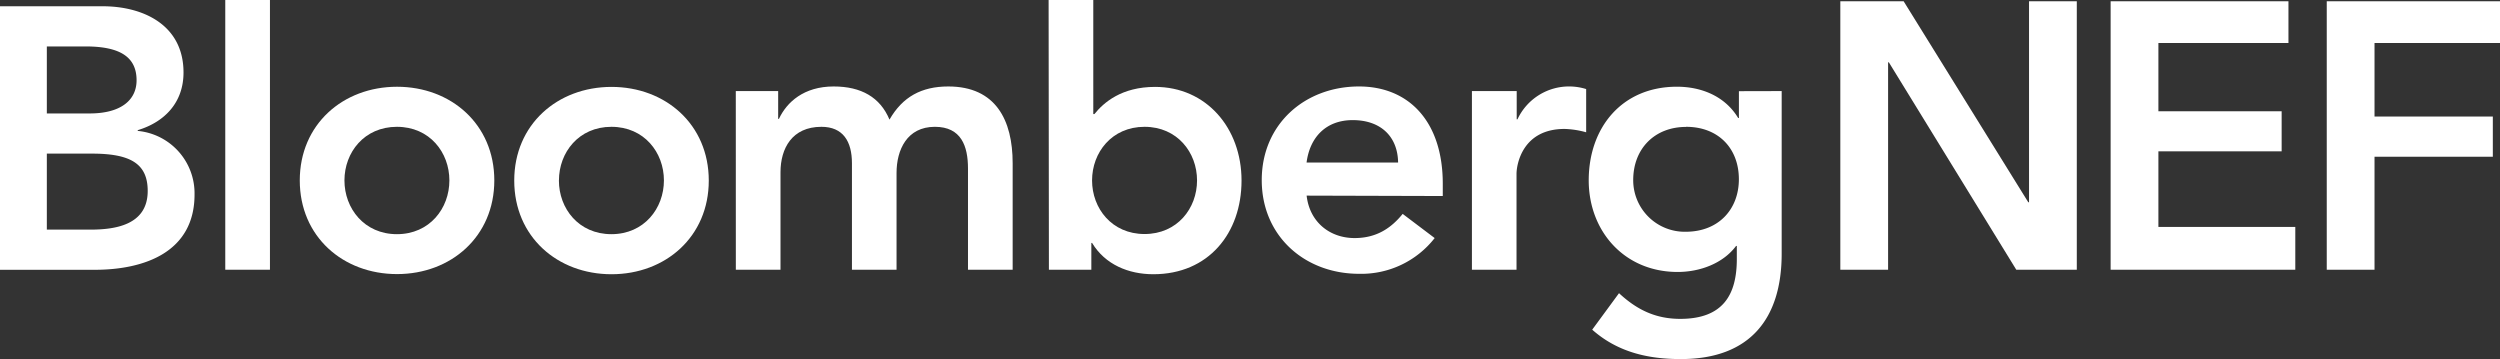 <svg xmlns="http://www.w3.org/2000/svg" viewBox="0 0 693.94 99.67"><rect x="0" y="0" width="693.94" height="99.67" fill="#333333" stroke="none"/><defs><style>.cls-1{fill:#ffffff;}</style></defs><g id="Layer_2" data-name="Layer 2"><g id="Layer_1-2" data-name="Layer 1"><path class="cls-1" d="M13,12.89H23.76c9.82,0,14.15,3.1,14.15,9.4,0,5.48-4.34,9.2-13,9.2H13Zm-13,62H26.35C40.19,74.87,54,69.92,54,54A17.4,17.4,0,0,0,38.23,36.34v-.21c7.54-2.27,12.71-7.74,12.71-16,0-13.33-11.37-18.39-22.42-18.39H0ZM13,42.64h12.5C36.05,42.64,41,45.32,41,53c0,9.61-9.3,10.74-16,10.74H13Z"/><rect class="cls-1" x="62.53" width="12.4" height="74.87"/><path class="cls-1" d="M95.61,50.08c0-7.75,5.47-14.88,14.57-14.88s14.56,7.13,14.56,14.88S119.27,65,110.18,65,95.61,57.83,95.61,50.08m-12.4,0c0,15.6,12,26,27,26s27-10.43,27-26-12-26-27-26-27,10.44-27,26"/><path class="cls-1" d="M155.15,50.08c0-7.75,5.48-14.88,14.57-14.88s14.57,7.13,14.57,14.88S178.8,65,169.71,65s-14.57-7.13-14.57-14.88m-12.4,0c0,15.6,12,26,27,26s27-10.43,27-26-12-26-27-26-27,10.44-27,26"/><path class="cls-1" d="M204.24,25.28H216V33h.21c2.17-4.64,6.92-9,15.19-9,7.65,0,12.91,3,15.5,9.2,3.62-6.31,8.88-9.2,16.32-9.2,13.22,0,17.87,9.4,17.87,21.28V74.87h-12.4V46.77c0-6.2-1.86-11.57-9.19-11.57-7.75,0-10.64,6.41-10.64,12.81V74.87H236.48V45.32c0-6.09-2.48-10.12-8.47-10.12-8.16,0-11.36,6-11.36,12.61V74.87h-12.4Z"/><path class="cls-1" d="M332.27,50.08c0,7.75-5.48,14.88-14.57,14.88s-14.57-7.13-14.57-14.88,5.48-14.88,14.57-14.88,14.57,7.13,14.57,14.88m-41.12,24.8h11.78V67.44h.21c3.62,6,10.12,8.68,17,8.68,15.29,0,24.48-11.37,24.48-26s-9.81-26-24-26c-9.3,0-14.26,4.34-16.84,7.54h-.31V0h-12.4Z"/><path class="cls-1" d="M362.67,45.12c.93-7.13,5.48-11.78,12.81-11.78,7.75,0,12.5,4.54,12.6,11.78Zm37.81,9.29V51c0-17.25-9.4-27-23.25-27-15,0-27,10.43-27,26s12,26,27,26a25.84,25.84,0,0,0,21-9.92l-8.88-6.71c-3.1,3.82-7.13,6.71-13.33,6.71-6.92,0-12.5-4.44-13.33-11.78Z"/><path class="cls-1" d="M408.57,25.28H421v7.85h.21A15.79,15.79,0,0,1,435.84,24a16,16,0,0,1,4.44.72v12a24.78,24.78,0,0,0-6-.93c-11.67,0-13.33,9.82-13.33,12.5V74.87H408.57Z"/><path class="cls-1" d="M468,35.2c9,0,14.67,6,14.67,14.56,0,8.27-5.58,14.57-14.77,14.57A14.31,14.31,0,0,1,453.34,50c0-8.78,6-14.77,14.67-14.77m14.67-9.92v7.44h-.21c-3.61-6-10.12-8.68-17-8.68-15.29,0-24.48,11.37-24.48,26,0,14,9.81,25.42,24.69,25.42,6.2,0,12.61-2.38,16.22-7.23h.2v3.62c0,9.82-3.72,16.63-15.7,16.63-6.92,0-12.09-2.58-17-7.13l-7.44,10.13c7,6.2,15.39,8.16,24.59,8.16,19.32,0,28-11.36,28-29.23V25.28Z"/><path class="cls-1" d="M559.67,74.87,524.3,17.3h-.21V74.87H510.83V.36h17.58L563,56.14h.21V.36h13.26V74.87Z"/><path class="cls-1" d="M585.86,74.87V.36h49.36V11.94h-36.1V30.88h34.21V42H599.12v21h38V74.87Z"/><path class="cls-1" d="M659.11,43.51V74.87H645.85V.36h48.1V11.94H659.11V32.35h32.84V43.51Z"/></g></g></svg>